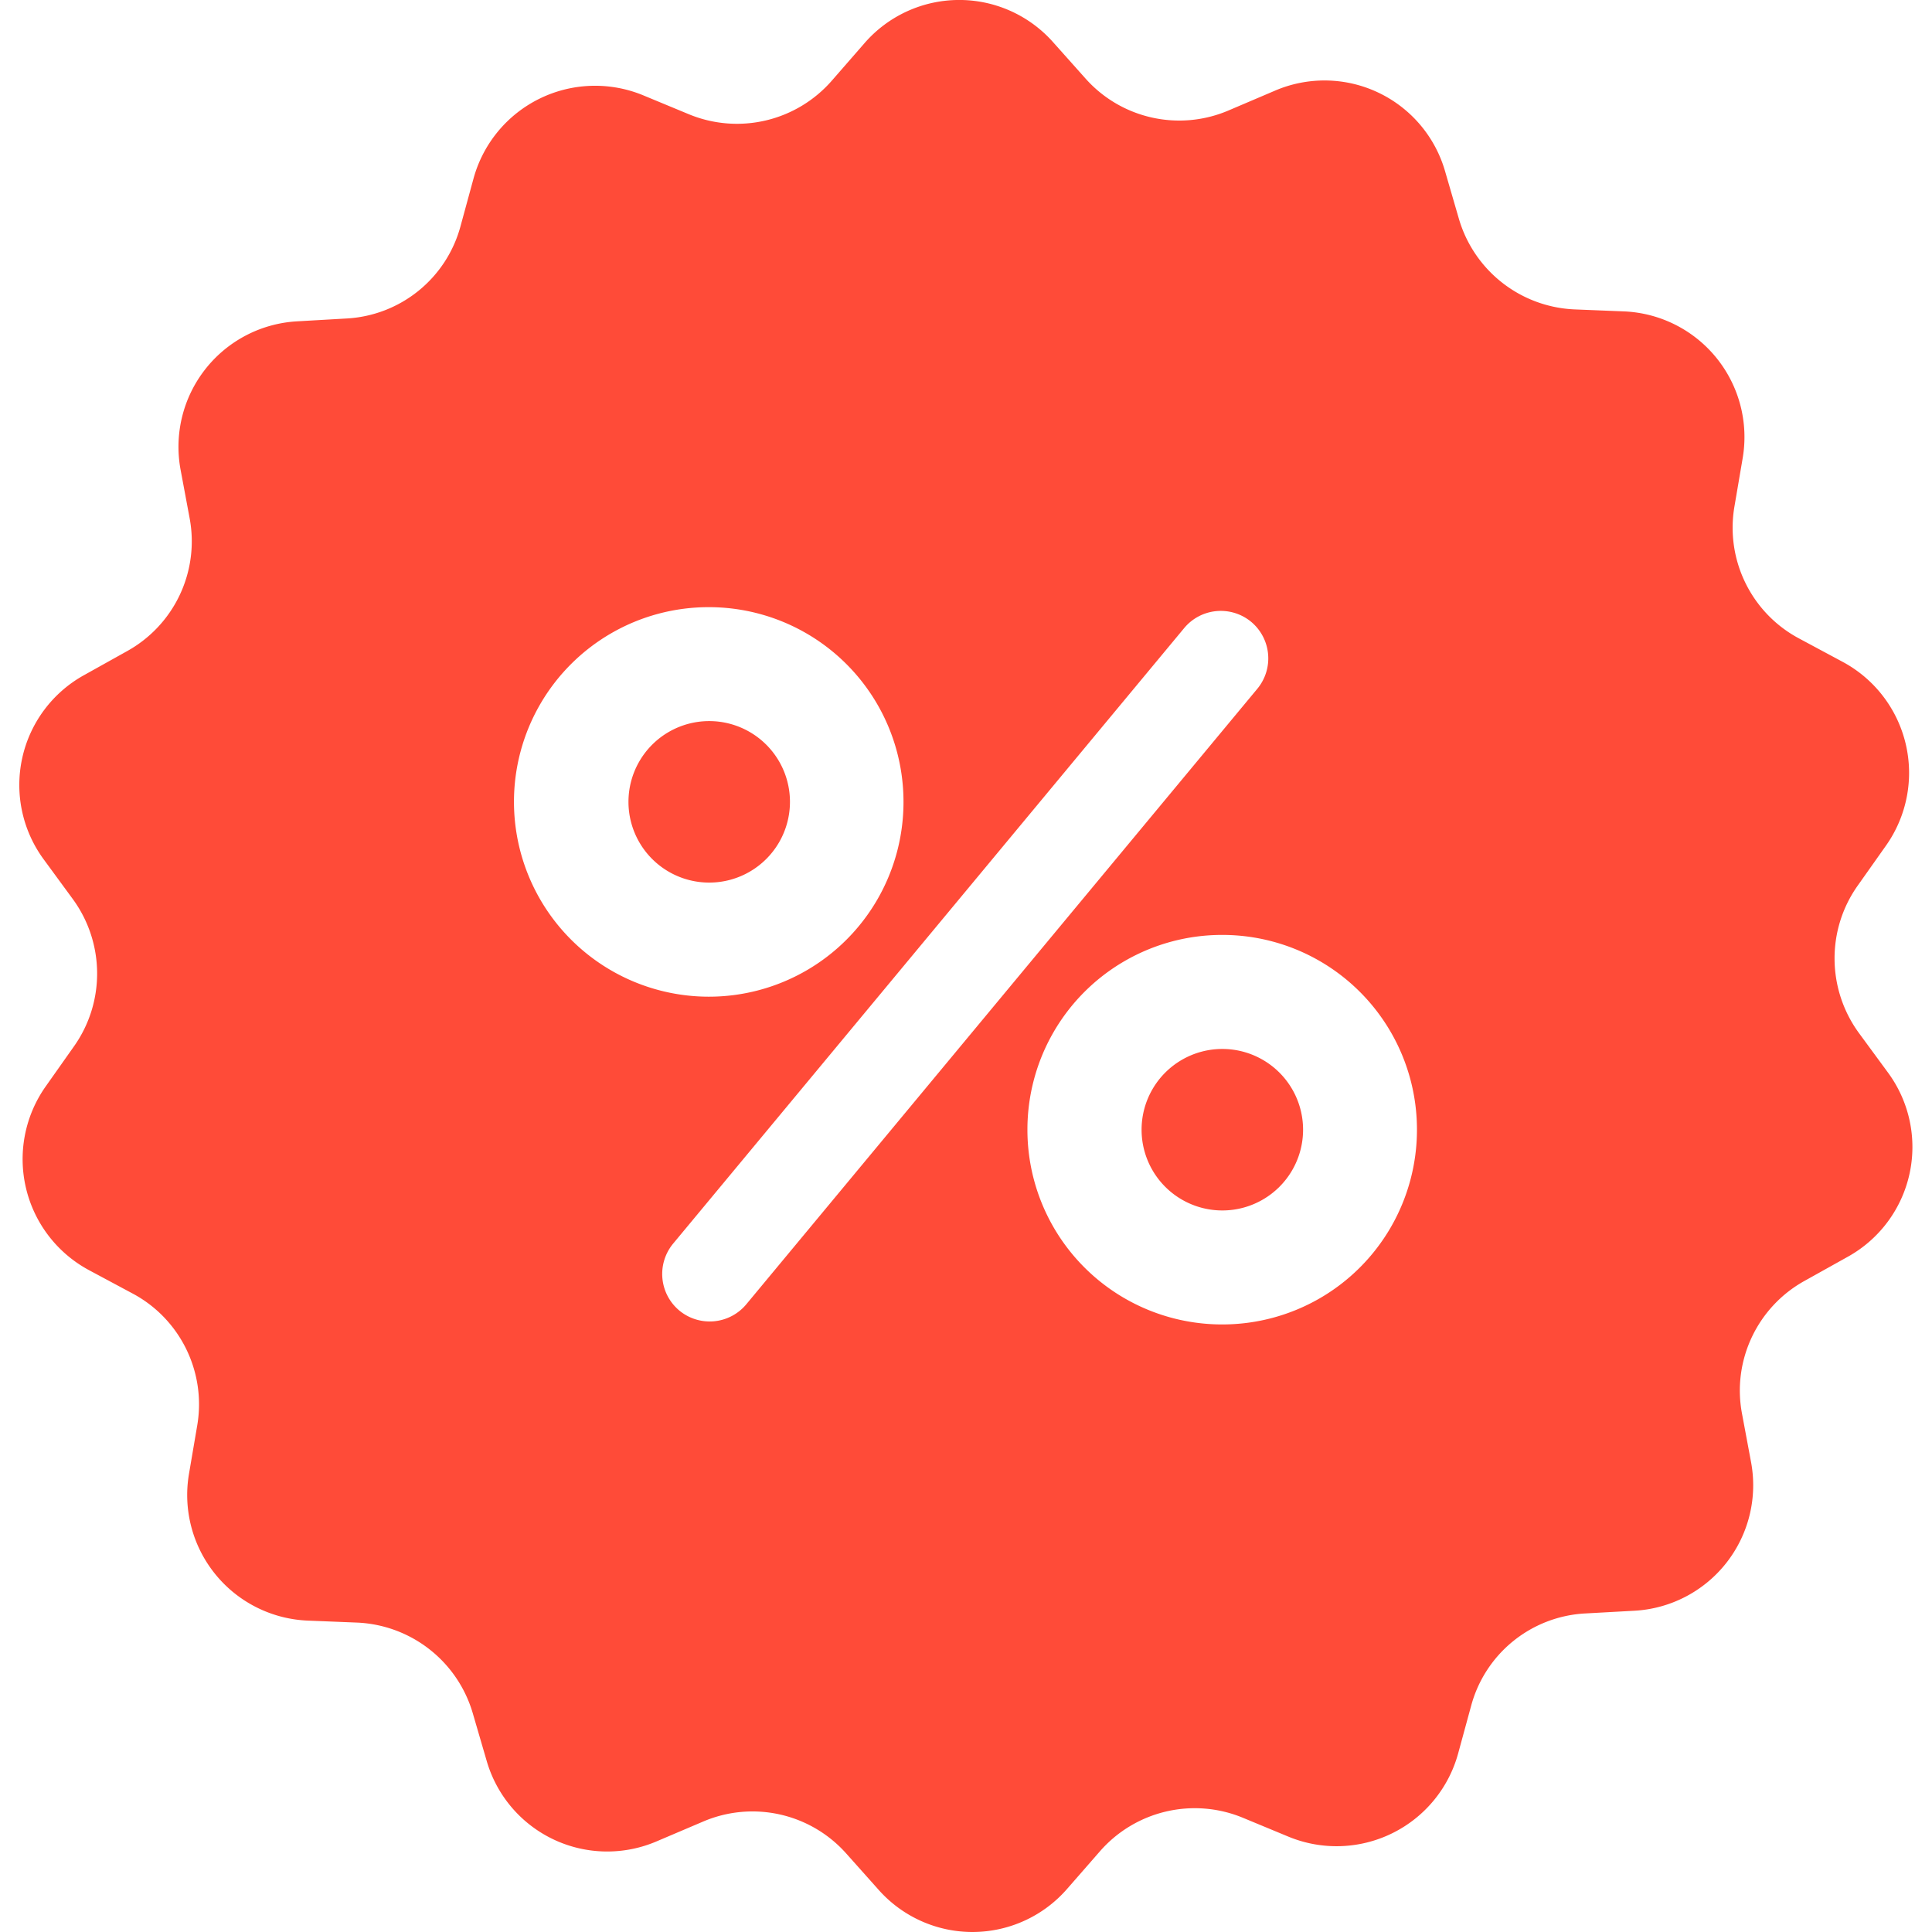 <svg xmlns="http://www.w3.org/2000/svg" width="34" height="34" viewBox="0 0 34 34"><g><g><g/><g><g><g><path fill="#ff4b38" d="M12.481 15.532a1.421 1.421 0 1 0 0-2.842 1.421 1.421 0 0 0 0 2.842z"/></g><g><path fill="#ff4b38" d="M21.511 21.302a1.421 1.421 0 1 0 0-2.842 1.421 1.421 0 0 0 0 2.842z"/></g><g><path fill="#ff4b38" d="M33.227 18.878a2.209 2.209 0 0 1-.711 3.24l-.76.424c-.829.46-1.275 1.4-1.1 2.334l.16.857a2.212 2.212 0 0 1-2.048 2.613l-.871.048a2.2 2.2 0 0 0-2.007 1.624l-.23.843a2.218 2.218 0 0 1-2.981 1.463l-.808-.335a2.215 2.215 0 0 0-2.515.592l-.572.655a2.208 2.208 0 0 1-3.316.028l-.578-.648a2.208 2.208 0 0 0-2.522-.557l-.801.341a2.208 2.208 0 0 1-3.003-1.414l-.244-.836a2.22 2.22 0 0 0-2.034-1.595l-.871-.035a2.213 2.213 0 0 1-2.09-2.578l.146-.857c.16-.94-.3-1.874-1.135-2.32l-.767-.411a2.218 2.218 0 0 1-.766-3.233l.501-.71c.55-.78.537-1.819-.02-2.585l-.516-.704a2.21 2.21 0 0 1 .71-3.24l.76-.424a2.209 2.209 0 0 0 1.1-2.334l-.16-.857a2.212 2.212 0 0 1 2.049-2.612l.87-.05a2.2 2.2 0 0 0 2.007-1.623l.23-.843a2.218 2.218 0 0 1 2.982-1.463l.808.335a2.215 2.215 0 0 0 2.515-.592l.571-.655a2.208 2.208 0 0 1 3.317-.028l.578.648c.634.71 1.65.933 2.522.557l.8-.341a2.208 2.208 0 0 1 3.004 1.414l.243.836a2.22 2.22 0 0 0 2.035 1.595l.87.035a2.213 2.213 0 0 1 2.09 2.578l-.146.857c-.16.94.3 1.874 1.136 2.32l.766.411a2.218 2.218 0 0 1 .767 3.233l-.502.71c-.55.78-.536 1.818.02 2.585zM12.472 17.54a3.425 3.425 0 0 0 3.428-3.428 3.425 3.425 0 0 0-3.428-3.427 3.425 3.425 0 0 0-3.427 3.427 3.43 3.43 0 0 0 3.427 3.428zm9.656-5.42a.838.838 0 0 0-.111-1.178.838.838 0 0 0-1.178.112l-8.994 10.833a.838.838 0 0 0 .112 1.178.838.838 0 0 0 1.177-.112zm2.808 7.76a3.425 3.425 0 0 0-3.428-3.427 3.425 3.425 0 0 0-3.427 3.428 3.425 3.425 0 0 0 3.427 3.427 3.425 3.425 0 0 0 3.428-3.427z"/></g></g></g></g></g></svg>